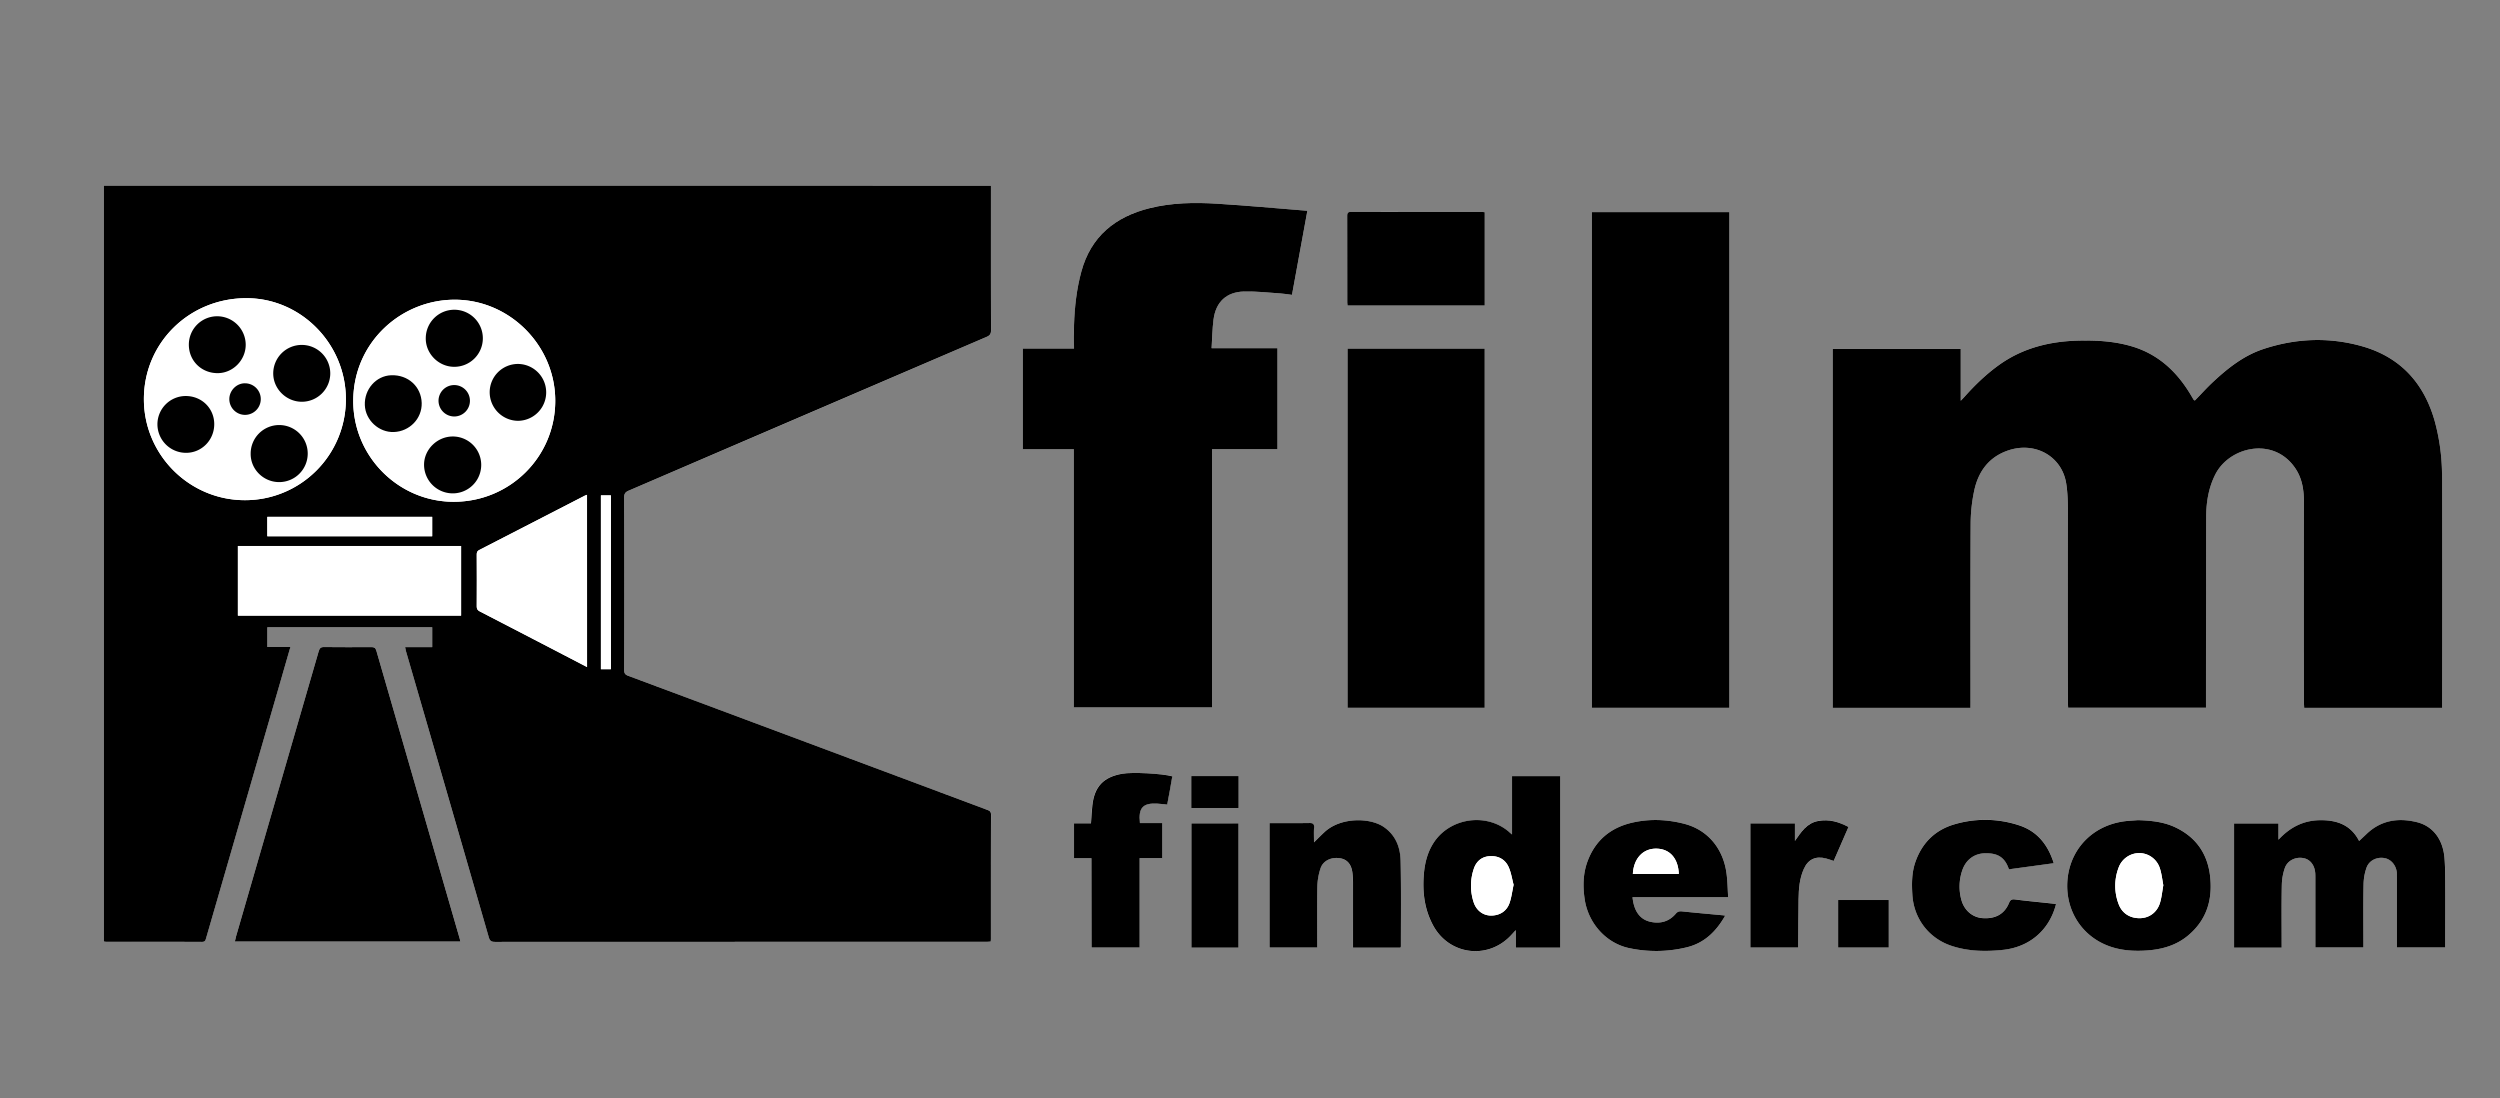 <svg id="b27d8054-6181-4b11-a45e-dddfaebe6041" data-name="Layer 1" xmlns="http://www.w3.org/2000/svg" viewBox="0 0 2884 1267"><rect x="0" y="0" width="2884" height="1267" fill="#808080" stroke="none"/><defs><style>.a1eaed54-4fb7-4f84-aade-ed1499e278e5{fill:#fff;}</style></defs><title>filmfinder</title><path class="a1eaed54-4fb7-4f84-aade-ed1499e278e5" d="M467.34,746.52c.41,2,.6,3.29,1,4.54q47.83,165.08,95.6,330.18c1.2,4.14,3,5.32,7.18,5.32q283.24-.15,566.49-.1c1.75,0,3.5-.18,5.35-.28.1-1.36.21-2.17.21-3,0-47.83-.05-95.66.11-143.5,0-3.9-2.15-4.62-4.86-5.63Q931.56,856.81,724.7,779.59c-3.58-1.33-4.65-3-4.64-6.77q.18-99.49,0-199c0-4.46,1.53-6.25,5.39-7.9q206.4-88.59,412.73-177.31c3.69-1.59,5.12-3.4,5.1-7.6-.16-53.83-.1-107.66-.1-161.49v-5.37H119.61v871.91a17.92,17.92,0,0,0,2.37.36c37,0,74,0,111,.15,3.59,0,4.05-2.08,4.74-4.48q43.11-148.78,86.21-297.57c3.6-12.41,7.18-24.81,11-38.12H308.41V723.58h190.2v22.94Zm1805.82,70.07v-6.92c0-69-.19-138,.17-207a185.19,185.19,0,0,1,3.89-35.65c4.6-22.65,16.83-39.83,39.57-47.48,31.07-10.45,61.72,6.9,66.75,38.08,1.77,10.94,1.89,22.23,1.91,33.37q.24,109.74.09,219.49c0,1.94.16,3.88.25,5.94h159v-6.82c.06-71.16,0-142.33.25-213.49,0-16.93,2.75-33.44,10.53-48.85,16.2-32.06,67.32-44.14,92.33-7,7.92,11.75,9.83,25,9.86,38.6q.2,115.76.07,231.5c0,2.07.18,4.15.27,6.2h159v-5.63q0-130.24,0-260.49a239.71,239.71,0,0,0-8.18-63.72c-12.23-44.39-39.6-74.76-84.23-87.35-38.11-10.76-76.48-9.18-114.11,3.39-22.28,7.44-40.35,21.73-57.27,37.47-7.5,7-14.38,14.63-21.35,21.78-1-.53-1.18-.57-1.25-.7-.79-1.27-1.56-2.54-2.31-3.83-16.12-27.78-37.93-48.78-69.49-58.06-19.55-5.75-39.62-6.95-59.86-6.55-33.88.65-65.6,8.32-93.54,28.53-14.52,10.51-27.31,22.86-39.2,36.21-1.11,1.24-2.28,2.42-4.43,4.7v-60H2114.21V816.59Zm-765-573.43c-35.1-2.8-69.56-6-104.09-8.16-26-1.61-52.06-1.2-77.5,5.08-39.78,9.81-68.12,32.55-79.13,73.43-5.39,20-7.73,40.54-8.4,61.22-.29,8.92,0,17.85,0,27.35h-59v116.2h58.85v297.9H1398.2v-298h75.52V401.7h-76c.73-11.54.84-22.39,2.22-33.07,2.64-20.32,14.87-31.9,35.37-32.37,14.25-.33,28.55,1.39,42.81,2.33,4.06.27,8.08,1,12.33,1.56C1496.32,307.93,1502.1,276.36,1508.18,243.16Zm328.12,1.55V816.53H1995V244.71ZM1554.51,402.16V816.55h158.25V402.16Zm-1023.43,684c-.31-1.34-.47-2.3-.74-3.23q-48.15-166.25-96.24-332.5c-1-3.35-2.64-3.95-5.67-3.94-18.16.09-36.32.15-54.48-.06-3.93,0-5.28,1.39-6.34,5Q320,916,272.21,1080.55c-.52,1.81-.84,3.68-1.28,5.6Zm2101.07,7.1v-5c0-22.33-.26-44.66.16-67a63.75,63.75,0,0,1,3.5-20c3.13-8.78,12.57-13.11,21.58-11.35,7.73,1.51,12.89,8.19,13.51,17.57.12,1.82.11,3.66.11,5.49v80h55.46v-6.36c0-22.16-.25-44.33.16-66.48a60.52,60.52,0,0,1,3.49-19.43c3.1-8.42,12.15-12.48,20.84-10.85,7.61,1.43,13.42,8.52,14.08,17.27.14,1.82.14,3.66.14,5.49V1093h55.64v-6.38c0-23.33.07-46.66,0-70,0-9-.12-18-.85-26.94-1.74-21.35-13.3-36.77-32-41.26-21.42-5.16-41.39-2.2-58,13.79-2.69,2.59-5.43,5.13-8.47,8-9.66-19-26-24.3-45.26-24s-34.6,8.26-47.78,22.53V949.94h-51.21v143.31ZM1744.29,962.64c-1.66-1.37-2.68-2.18-3.67-3-26.67-22.85-69.74-15.85-87.85,14.28-6.41,10.66-9.22,22.39-10.25,34.62-1.73,20.46.65,40.19,10.44,58.63,18.07,34,62.07,40.45,89,13,1.93-2,3.76-4,6.6-7.09v20.19h51.21V895.35h-55.53ZM1554.48,352.45h158.29V244.86a22.46,22.46,0,0,0-2.36-.29q-76,0-152-.1c-3.76,0-4.31,1.57-4.3,4.79q.13,49.5.07,99C1554.2,349.55,1554.37,350.85,1554.48,352.45Zm61,740.79a6.94,6.94,0,0,0,.51-1.45c0-32.82.38-65.66-.34-98.47-.34-15.58-5.5-29.69-19.31-39.25-15.92-11-50-11.51-68.61,5.95-3.83,3.59-7.5,7.35-12,11.73,0-6.24-.28-11.68.09-17.08.29-4.33-1.41-5.29-5.42-5.22-12.82.22-25.66.08-38.49.08h-7.48v143.56h55v-5.79c0-21.33-.32-42.66.17-64a72.46,72.46,0,0,1,3.8-21.92c3-8.72,12.49-12.83,22.22-11.34,8.3,1.28,13.22,6.87,14.44,16.71a91,91,0,0,1,.72,11c.07,23.16,0,46.32,0,69.48v6ZM1883.28,1035h110.33c-.57-9-.73-17.5-1.69-25.88-3.38-29.58-21.51-51.64-48.77-58.73-20.08-5.23-40.53-6-60.82-1.23-24.75,5.83-42.23,20.58-51,44.66-5.15,14-5.43,28.66-3.25,43.37,4.08,27.61,24.6,50.75,51,56.49a148.64,148.64,0,0,0,66.35-.76c20.64-4.86,34.38-18.4,44.77-36.67-1.34-.19-2.12-.33-2.91-.4-15.58-1.46-31.17-2.83-46.74-4.45-3.08-.33-5.16.08-7.31,2.61-7.74,9.13-17.88,11.91-29.29,9.38C1891.83,1060.74,1884.87,1051.09,1883.28,1035Zm583.06-88.89c-2.63.19-6.62.47-10.6.77-39,3-66.32,30.16-70.44,65.66-3.55,30.63,10.35,59.59,37.4,74.26,16.66,9,34.76,10.86,53.33,9.67,17.66-1.13,34.19-5.69,48.06-17.23,21.87-18.19,28.73-42.24,25.35-69.5-3.16-25.47-16.5-44.23-39.91-55.32C2496.32,948.19,2482.1,946.62,2466.34,946.14ZM2371.83,1043c-2.3-.35-4.25-.73-6.22-.94-13.57-1.47-27.16-2.71-40.69-4.48-4-.53-5.68.14-7.3,4.07-5.25,12.77-15.75,18.48-30.52,17.43-11.52-.83-21.11-8.84-24.44-21.06a57.53,57.53,0,0,1,1-33.94c4.12-12.34,14-19.82,27.07-19.83,11.56,0,21.25,2.79,26.45,17.61.1.28.4.5.7.86l51.36-7c-6.62-21.07-18.83-36.74-39.92-43.65a124.77,124.77,0,0,0-74.29-1.31c-22.35,6.41-37.66,21.39-45.39,43.48-4.3,12.31-4.3,25.21-3.51,38,1.69,27.46,19,50.15,45.19,58.83,19.16,6.36,38.94,6.68,58.79,4.7C2341.15,1092.79,2364.12,1073.16,2371.83,1043ZM1259.06,990v103.11h55.51V989.91h26V949.43h-25.66c-1.88-17.56,3.44-23.32,20-22.41,3.76.2,7.49.72,11.47,1.12,1.1-5.88,2.13-11.24,3.1-16.62s1.87-10.7,2.79-16c-12-3.23-46.15-4.92-57.57-3-21.86,3.75-32.31,14.76-34.69,36.8-.71,6.55-1,13.15-1.54,20.43H1239V990ZM2132.4,954c-11.24-6-22.47-9.25-34.85-7-13.34,2.44-19.72,12.83-26.89,23V949.84h-51.4v143.23h55.21c0-1.89,0-3.37,0-4.86.11-17,.12-34,.38-51,.18-11.85,1.07-23.66,6-34.69s13.85-15.33,25.63-12.22c2.86.76,5.65,1.81,8.9,2.86C2121,980.25,2126.55,967.49,2132.4,954Zm-758-4.2v143.35h54.33V949.84Zm746.07,88.42v54.8h58.41v-54.8ZM1374.24,932.1h54.63V895.28h-54.63Z"/><path d="M467.34,746.52h31.27V723.58H308.41v22.83H335c-3.86,13.31-7.44,25.71-11,38.12q-43.1,148.79-86.21,297.57c-.69,2.4-1.15,4.49-4.74,4.48-37-.17-74-.12-111-.15a17.92,17.92,0,0,1-2.37-.36V214.16H1143.15v5.37c0,53.83-.06,107.66.1,161.49,0,4.2-1.41,6-5.1,7.6Q931.76,477.21,725.42,565.93c-3.86,1.65-5.4,3.44-5.39,7.9q.26,99.49,0,199c0,3.76,1.06,5.44,4.64,6.77q206.88,77.13,413.69,154.47c2.71,1,4.87,1.73,4.86,5.63-.16,47.84-.1,95.67-.11,143.5,0,.82-.11,1.63-.21,3-1.85.1-3.6.28-5.35.28q-283.24,0-566.49.1c-4.17,0-6-1.18-7.18-5.32q-47.67-165.13-95.6-330.18C467.94,749.81,467.75,748.5,467.34,746.52Zm173.2-284.17c0-63.5-51.88-115.61-114.15-116.57-62.6-1-118.83,48.64-118.88,116.82-.05,64,52.22,116.27,115.86,116.25C588.38,578.83,640.58,526.94,640.54,462.35ZM399,460.45C399,396.64,347.21,344,284.34,344c-66-.05-118.39,51.49-118.35,116.47C166,524.6,218.28,576.92,282.37,577A116.34,116.34,0,0,0,399,460.45ZM274.42,710.19H531.93V629.83H274.42Zm402.8,59.33V570.8c-1.15.45-1.92.67-2.62,1Q613.81,603.15,553,634.41c-2.59,1.33-3,3-3,5.5.08,19.83.12,39.66,0,59.49,0,3.1,1,4.62,3.71,6q48.15,24.79,96.18,49.84ZM498.58,596.22H308.38v22.42h190.2ZM704.74,772V571.48H693.21V772Z"/><path d="M2273.16,816.59H2114.21V402.34H2261.9v60c2.15-2.28,3.32-3.46,4.43-4.7,11.89-13.35,24.68-25.7,39.2-36.21,27.94-20.21,59.66-27.88,93.54-28.53,20.24-.4,40.31.8,59.86,6.55,31.56,9.28,53.37,30.28,69.49,58.06.75,1.29,1.52,2.56,2.31,3.83.07.13.28.17,1.25.7,7-7.15,13.85-14.8,21.35-21.78,16.92-15.74,35-30,57.27-37.47,37.63-12.57,76-14.15,114.11-3.39,44.63,12.59,72,43,84.23,87.35a239.71,239.71,0,0,1,8.18,63.72q.12,130.25,0,260.49v5.63h-159c-.09-2-.27-4.13-.27-6.2q0-115.76-.07-231.5c0-13.59-1.94-26.85-9.86-38.6-25-37.11-76.13-25-92.33,7-7.78,15.41-10.48,31.92-10.53,48.85-.24,71.16-.19,142.33-.25,213.49v6.82h-159c-.09-2.06-.25-4-.25-5.94q0-109.74-.09-219.49c0-11.14-.14-22.43-1.91-33.37-5-31.18-35.68-48.53-66.75-38.08-22.74,7.65-35,24.83-39.57,47.48a185.19,185.19,0,0,0-3.89,35.65c-.36,69-.17,138-.17,207Z"/><path d="M1508.18,243.16c-6.08,33.2-11.86,64.77-17.75,97-4.25-.55-8.27-1.29-12.33-1.56-14.26-.94-28.56-2.66-42.81-2.33-20.5.47-32.73,12.05-35.37,32.37-1.38,10.68-1.49,21.53-2.22,33.07h76V518.17H1398.2v298H1238.84V518.28H1180V402.08h59c0-9.5-.24-18.43,0-27.35.67-20.68,3-41.21,8.4-61.22,11-40.88,39.35-63.62,79.13-73.43,25.44-6.28,51.53-6.69,77.5-5.08C1438.62,237.15,1473.08,240.36,1508.18,243.16Z"/><path d="M1836.3,244.71H1995V816.53H1836.3Z"/><path d="M1554.51,402.16h158.25V816.55H1554.51Z"/><path d="M531.08,1086.15H270.93c.44-1.92.76-3.79,1.28-5.6q47.73-164.55,95.4-329.1c1.06-3.64,2.41-5.08,6.34-5,18.16.21,36.32.15,54.48.06,3,0,4.7.59,5.67,3.94q48,166.29,96.24,332.5C530.61,1083.85,530.77,1084.81,531.08,1086.15Z"/><path d="M2632.15,1093.25h-54.92V949.94h51.21v18.78c13.18-14.27,28.62-22.27,47.78-22.53s35.6,5.06,45.26,24c3-2.87,5.78-5.41,8.47-8,16.62-16,36.59-19,58-13.79,18.67,4.49,30.23,19.91,32,41.26.73,8.95.81,18,.85,26.94.11,23.33,0,46.66,0,70V1093h-55.64v-80.32c0-1.83,0-3.67-.14-5.49-.66-8.75-6.47-15.84-14.08-17.27-8.69-1.63-17.74,2.43-20.84,10.85a60.52,60.52,0,0,0-3.49,19.43c-.41,22.15-.16,44.32-.16,66.48V1093H2671v-80c0-1.83,0-3.67-.11-5.49-.62-9.38-5.78-16.06-13.51-17.57-9-1.76-18.45,2.57-21.58,11.35a63.75,63.75,0,0,0-3.5,20c-.42,22.32-.16,44.65-.16,67Z"/><path d="M1744.29,962.64V895.35h55.53V1093.2h-51.21V1073c-2.84,3-4.67,5.12-6.6,7.09-27,27.49-71,21.05-89-13-9.79-18.44-12.17-38.17-10.44-58.63,1-12.23,3.84-24,10.25-34.62,18.11-30.13,61.18-37.13,87.85-14.28C1741.61,960.46,1742.63,961.27,1744.29,962.64Zm1.8,58.05c-1.8-6.63-2.82-14.18-5.89-20.78-4-8.68-11.93-12.83-21.63-12.23-9.55.59-15.73,6.21-18.54,15a60.87,60.87,0,0,0,0,38.25c3.1,9.39,10.78,15.06,19.48,15.25,10.07.22,18.37-4.67,21.79-14.21C1743.62,1035.49,1744.41,1028.47,1746.09,1020.69Z"/><path d="M1554.48,352.45c-.11-1.6-.28-2.9-.28-4.2q0-49.49-.07-99c0-3.22.54-4.8,4.3-4.79q76,.17,152,.1a22.46,22.46,0,0,1,2.36.29V352.45Z"/><path d="M1615.53,1093.24h-54.68v-6c0-23.16,0-46.32,0-69.48a91,91,0,0,0-.72-11c-1.22-9.84-6.14-15.43-14.44-16.71-9.73-1.49-19.18,2.62-22.22,11.34a72.46,72.46,0,0,0-3.8,21.92c-.49,21.32-.17,42.65-.17,64v5.79h-55V949.53H1472c12.83,0,25.67.14,38.49-.08,4-.07,5.71.89,5.42,5.22-.37,5.4-.09,10.84-.09,17.08,4.46-4.38,8.13-8.14,12-11.73,18.59-17.46,52.69-17,68.61-5.95,13.81,9.56,19,23.67,19.31,39.25.72,32.81.31,65.65.34,98.47A6.94,6.94,0,0,1,1615.53,1093.24Z"/><path d="M1883.28,1035c1.59,16.06,8.55,25.71,20.66,28.39,11.41,2.53,21.55-.25,29.29-9.38,2.15-2.53,4.23-2.94,7.31-2.61,15.57,1.62,31.16,3,46.74,4.45.79.07,1.57.21,2.91.4-10.39,18.27-24.13,31.81-44.77,36.67a148.64,148.64,0,0,1-66.35.76c-26.44-5.74-47-28.88-51-56.49-2.18-14.71-1.9-29.33,3.25-43.37,8.82-24.08,26.3-38.83,51-44.66,20.29-4.78,40.74-4,60.82,1.23,27.26,7.09,45.39,29.15,48.77,58.73,1,8.38,1.12,16.84,1.69,25.88Zm53.38-26.83c-.65-18.07-10.44-29-25.88-29.2s-26.19,11.3-27.13,29.2Z"/><path d="M2466.34,946.14c15.76.48,30,2.05,43.19,8.31,23.41,11.09,36.75,29.85,39.91,55.32,3.38,27.26-3.48,51.31-25.35,69.5-13.87,11.54-30.4,16.1-48.06,17.23-18.57,1.19-36.67-.65-53.33-9.67-27-14.67-40.95-43.63-37.4-74.26,4.12-35.5,31.4-62.67,70.44-65.66C2459.72,946.61,2463.71,946.33,2466.34,946.14Zm29.26,75c-1.24-6.43-1.89-12.95-3.83-19.06a25.16,25.16,0,0,0-23.39-18A25.49,25.49,0,0,0,2444,1001a59,59,0,0,0,.05,42c4,10.85,13.42,16.56,25,16.23,10.53-.29,19.55-6.94,22.76-17.82C2493.73,1034.88,2494.37,1028,2495.6,1021.18Z"/><path d="M2371.83,1043c-7.71,30.13-30.68,49.76-61.74,52.84-19.85,2-39.63,1.66-58.79-4.7-26.16-8.68-43.5-31.37-45.19-58.83-.79-12.84-.79-25.74,3.51-38,7.73-22.09,23-37.07,45.39-43.48a124.77,124.77,0,0,1,74.29,1.31c21.09,6.91,33.3,22.58,39.92,43.65l-51.36,7c-.3-.36-.6-.58-.7-.86-5.2-14.82-14.89-17.62-26.45-17.61-13.07,0-22.95,7.49-27.07,19.83a57.53,57.53,0,0,0-1,33.94c3.33,12.22,12.92,20.23,24.44,21.06,14.77,1.05,25.27-4.66,30.52-17.43,1.62-3.93,3.31-4.6,7.3-4.07,13.53,1.77,27.12,3,40.69,4.48C2367.58,1042.3,2369.53,1042.68,2371.83,1043Z"/><path d="M1259.06,990H1239V949.79h19.56c.54-7.28.83-13.88,1.54-20.43,2.38-22,12.83-33.05,34.69-36.8,11.42-2,45.58-.27,57.57,3-.92,5.3-1.82,10.65-2.79,16s-2,10.74-3.1,16.62c-4-.4-7.71-.92-11.47-1.12-16.61-.91-21.93,4.85-20,22.41h25.66v40.48h-26v103.16h-55.51Z"/><path d="M2132.4,954c-5.85,13.45-11.41,26.21-17.05,39.17-3.25-1.05-6-2.1-8.9-2.86-11.78-3.11-20.67,1-25.63,12.22s-5.79,22.84-6,34.69c-.26,17-.27,34-.38,51,0,1.49,0,3,0,4.86h-55.21V949.84h51.4v20.24c7.17-10.19,13.55-20.58,26.89-23C2109.93,944.79,2121.16,948,2132.4,954Z"/><path d="M1374.4,949.84h54.33v143.35H1374.4Z"/><path d="M2120.47,1038.26h58.41v54.8h-58.41Z"/><path d="M1374.24,932.1V895.28h54.63V932.1Z"/><path class="a1eaed54-4fb7-4f84-aade-ed1499e278e5" d="M640.54,462.35c0,64.59-52.16,116.48-117.17,116.5-63.64,0-115.91-52.25-115.86-116.25.05-68.18,56.28-117.78,118.88-116.82C588.66,346.74,640.51,398.85,640.54,462.35ZM522.27,569.15a32.81,32.81,0,0,0,.12-65.62c-18.14,0-33.47,15.23-33.19,33.05A33.09,33.09,0,0,0,522.27,569.15Zm-67.94-70.77c18.25-.66,32.59-15.58,32.14-33.44-.49-19-15.73-32.85-35.32-32.07-17.37.68-31,16.23-30.28,34.49C421.57,484.67,437,499,454.33,498.38Zm69.2-75.23a32.81,32.81,0,1,0-32.36-33.25C490.79,407.66,505.61,422.89,523.53,423.15Zm74.35-3.3a32.65,32.65,0,0,0-33,32.43,32.79,32.79,0,1,0,65.58.33A32.54,32.54,0,0,0,597.88,419.85Zm-92,42.75a18.12,18.12,0,1,0,17.84-18.42A18.22,18.22,0,0,0,505.88,462.6Z"/><path class="a1eaed54-4fb7-4f84-aade-ed1499e278e5" d="M399,460.45A116.34,116.34,0,0,1,282.37,577C218.28,576.92,166,524.6,166,460.46c0-65,52.32-116.52,118.35-116.47C347.21,344,399,396.64,399,460.45Zm-184.73-3.6a32.65,32.65,0,0,0-32.67,32.73,33,33,0,0,0,32.82,32.8c18.15.15,32.79-14.7,32.72-33.19C247.08,471,232.68,456.82,214.28,456.85ZM381,430.9a32.9,32.9,0,1,0-65.8-.2c-.07,17.77,14.9,32.68,32.88,32.77A32.83,32.83,0,0,0,381,430.9ZM217.85,397.64c0,18.43,14.39,32.76,33,32.84,17.74.07,32.67-15.08,32.54-33a33,33,0,0,0-33-32.62A32.71,32.71,0,0,0,217.85,397.64Zm104,158.51a32.78,32.78,0,1,0-32.64-32.84C288.93,541.16,303.71,556,321.81,556.15Zm-57.26-96a18.2,18.2,0,0,0,17.82,18.42,18.21,18.21,0,0,0,.5-36.42C273.18,441.93,264.73,450.23,264.55,460.18Z"/><path class="a1eaed54-4fb7-4f84-aade-ed1499e278e5" d="M274.42,710.19V629.83H531.93v80.36Z"/><path class="a1eaed54-4fb7-4f84-aade-ed1499e278e5" d="M677.22,769.52l-27.41-14.24q-48.07-25-96.18-49.84c-2.75-1.42-3.74-2.94-3.71-6,.15-19.83.11-39.66,0-59.49,0-2.55.44-4.17,3-5.5q60.87-31.17,121.62-62.58c.7-.36,1.47-.58,2.62-1Z"/><path class="a1eaed54-4fb7-4f84-aade-ed1499e278e5" d="M498.58,596.22v22.42H308.38V596.22Z"/><path class="a1eaed54-4fb7-4f84-aade-ed1499e278e5" d="M704.74,772H693.21V571.48h11.53Z"/><path class="a1eaed54-4fb7-4f84-aade-ed1499e278e5" d="M1746.09,1020.69c-1.68,7.78-2.47,14.8-4.78,21.27-3.42,9.54-11.72,14.43-21.79,14.21-8.7-.19-16.38-5.86-19.48-15.25a60.87,60.87,0,0,1,0-38.25c2.81-8.78,9-14.4,18.54-15,9.7-.6,17.6,3.55,21.63,12.23C1743.27,1006.51,1744.29,1014.06,1746.09,1020.69Z"/><path class="a1eaed54-4fb7-4f84-aade-ed1499e278e5" d="M1936.66,1008.2h-53c.94-17.9,11.77-29.43,27.13-29.2S1936,990.13,1936.66,1008.2Z"/><path class="a1eaed54-4fb7-4f84-aade-ed1499e278e5" d="M2495.6,1021.18c-1.23,6.85-1.87,13.7-3.78,20.17-3.21,10.88-12.23,17.53-22.76,17.82-11.55.33-20.94-5.38-25-16.23a59,59,0,0,1-.05-42,25.49,25.49,0,0,1,24.34-16.78,25.16,25.16,0,0,1,23.39,18C2493.71,1008.23,2494.36,1014.75,2495.6,1021.18Z"/><path d="M522.27,569.15a33.09,33.09,0,0,1-33.07-32.57c-.28-17.82,15.05-33.09,33.19-33.05a32.81,32.81,0,0,1-.12,65.62Z"/><path d="M454.33,498.38c-17.29.62-32.76-13.71-33.46-31-.74-18.26,12.91-33.81,30.28-34.49,19.59-.78,34.83,13.06,35.32,32.07C486.92,482.8,472.58,497.72,454.33,498.38Z"/><path d="M523.53,423.15c-17.92-.26-32.74-15.49-32.36-33.25a32.92,32.92,0,1,1,32.36,33.25Z"/><path d="M597.88,419.85a32.81,32.81,0,0,1-.07,65.61,33,33,0,0,1-32.91-33.18A32.65,32.65,0,0,1,597.88,419.85Z"/><path d="M505.88,462.6a18.12,18.12,0,1,1,18.39,17.85A18.21,18.21,0,0,1,505.88,462.6Z"/><path d="M214.28,456.85c18.4,0,32.8,14.14,32.87,32.34.07,18.49-14.57,33.34-32.72,33.19a33,33,0,0,1-32.82-32.8A32.65,32.65,0,0,1,214.28,456.85Z"/><path d="M381,430.9a32.83,32.83,0,0,1-32.92,32.57c-18-.09-32.95-15-32.88-32.77a32.9,32.9,0,1,1,65.8.2Z"/><path d="M217.85,397.64a32.71,32.71,0,0,1,32.6-32.8,33,33,0,0,1,33,32.62c.13,17.94-14.8,33.09-32.54,33C232.24,430.4,217.83,416.07,217.85,397.64Z"/><path d="M321.81,556.15c-18.1-.12-32.88-15-32.64-32.84a32.91,32.91,0,1,1,32.64,32.84Z"/><path d="M264.55,460.18c.18-9.95,8.63-18.25,18.32-18a18.21,18.21,0,0,1-.5,36.42A18.2,18.2,0,0,1,264.55,460.18Z"/></svg>